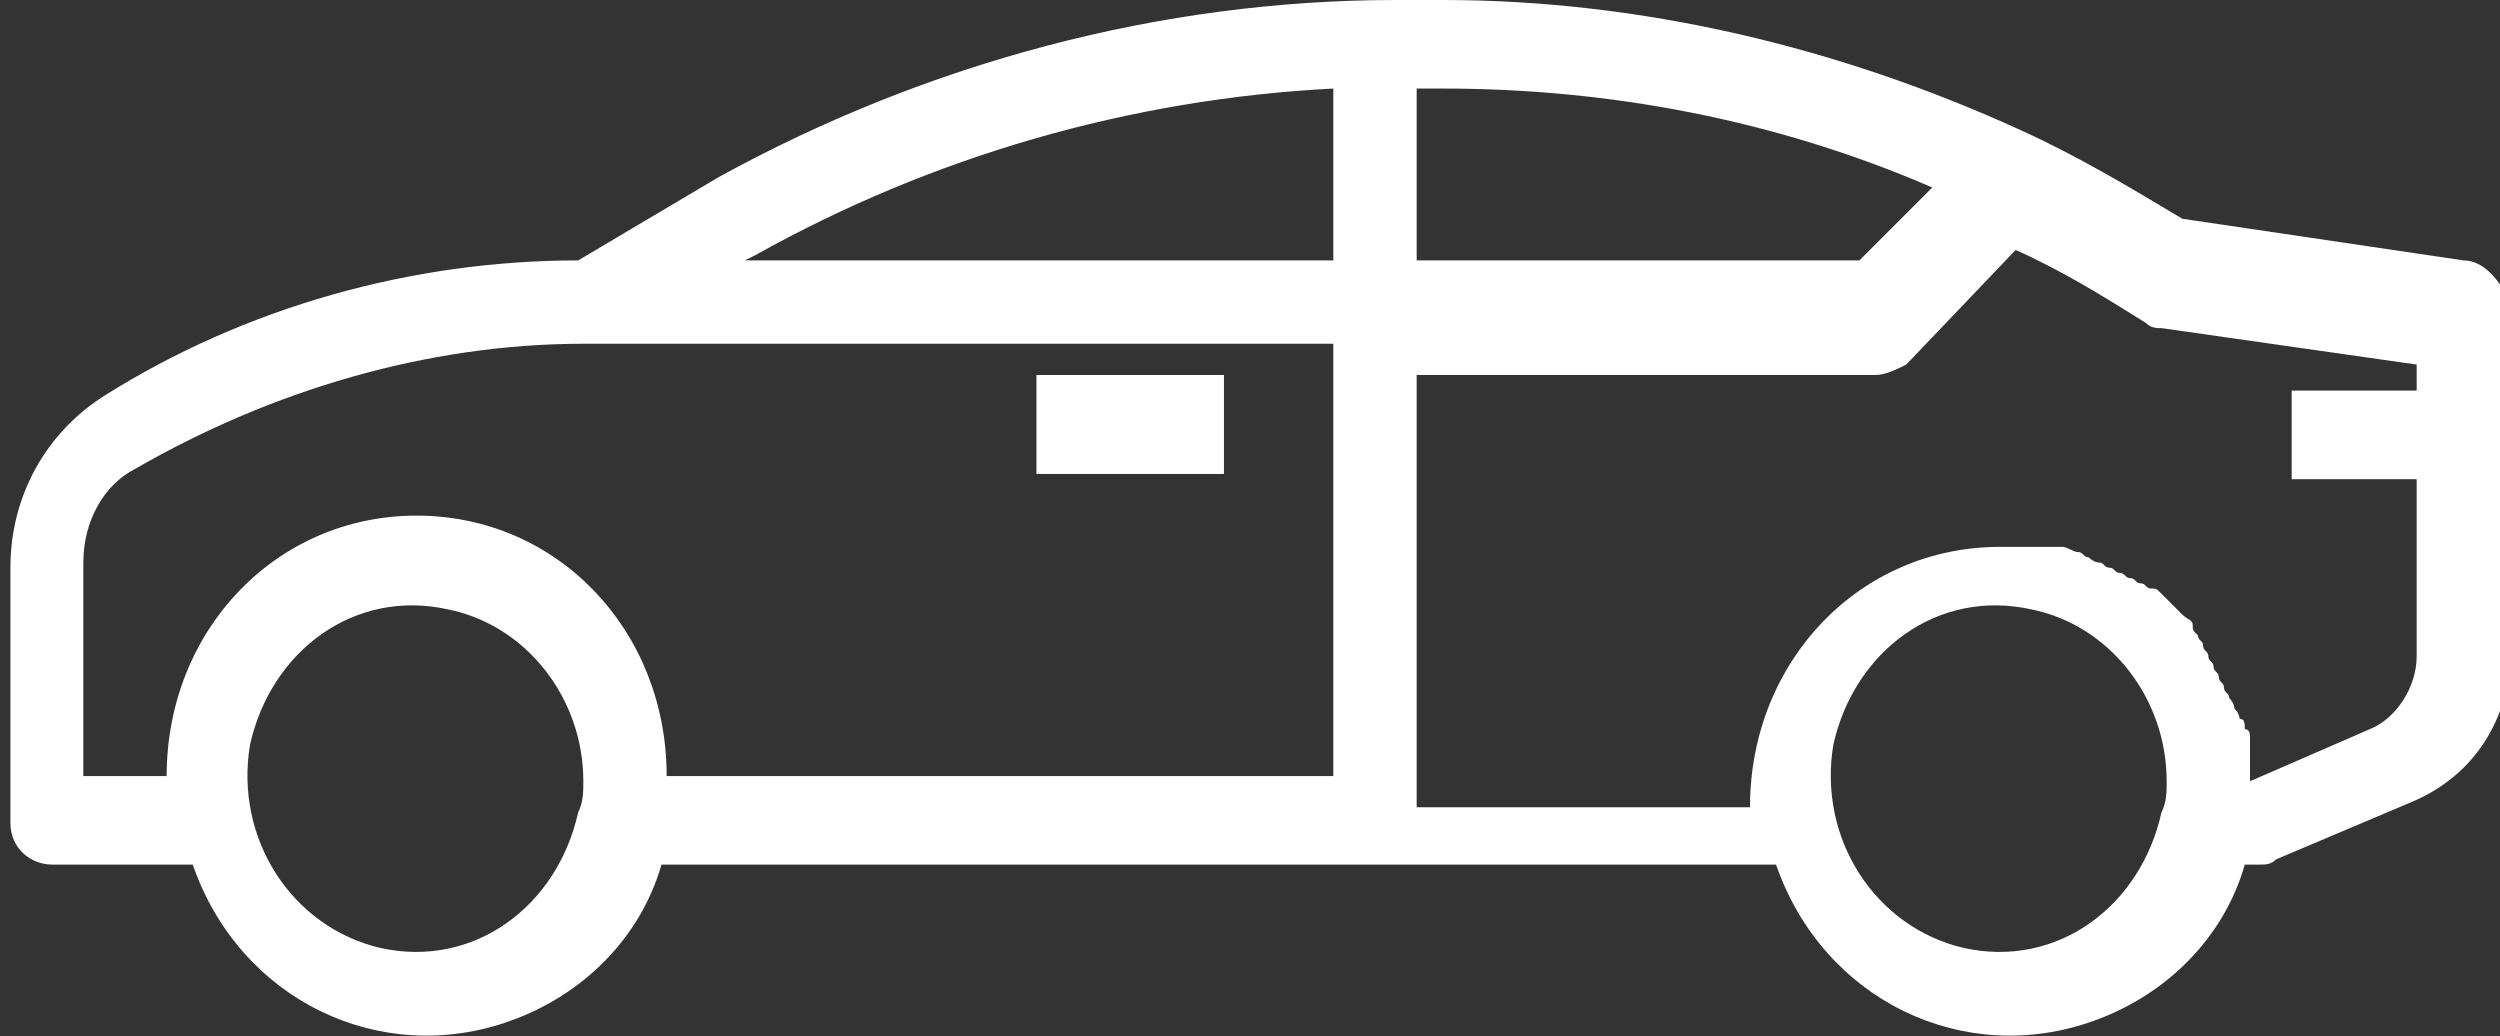 <?xml version="1.0" encoding="utf-8"?>
<!-- Generator: Adobe Illustrator 24.0.3, SVG Export Plug-In . SVG Version: 6.00 Build 0)  -->
<svg version="1.1" id="Capa_1" xmlns="http://www.w3.org/2000/svg" xmlns:xlink="http://www.w3.org/1999/xlink" x="0px" y="0px"
	 viewBox="0 0 48 19.9" style="enable-background:new 0 0 48 19.9;" xml:space="preserve">
<rect x="0" y="0" width="48" height="19.9" fill="#333333" stroke="none"/>
<style type="text/css">
	.st0{fill:#FFFFFF;}
</style>
<title>Page 1 Copy 5</title>
<desc>Created with Sketch.</desc>
<g id="_x30_01-car" transform="translate(158, 3592)">
	<polygon id="Shape_33_" class="st0" points="-138.1,-3584.8 -134.5,-3584.8 -134.5,-3582.9 -138.1,-3582.9 	"/>
	<path id="Shape_34_" class="st0" d="M-110.7-3587l-5.4-0.8c-1-0.6-2-1.2-3.1-1.7c-3.5-1.6-7.3-2.5-11.1-2.5h-0.9
		c-4.5,0-9,1.2-13,3.4l-2.7,1.6c-3.2,0-6.4,0.9-9.1,2.6c-1.1,0.7-1.8,1.9-1.8,3.3v4.9c0,0.5,0.4,0.8,0.8,0.8h2.7
		c0.9,2.6,3.6,3.9,6.1,3c1.4-0.5,2.5-1.6,2.9-3h21.4c0.9,2.6,3.6,3.9,6.1,3c1.4-0.5,2.5-1.6,2.9-3h0.3c0.1,0,0.2,0,0.3-0.1l2.6-1.1
		c1.2-0.5,1.9-1.6,1.9-2.9v-6.7C-110-3586.6-110.3-3587-110.7-3587z M-146.9-3576.4c-0.4,1.8-2,3-3.8,2.6c-1.7-0.4-2.8-2.1-2.5-3.9
		c0.4-1.8,2-3,3.8-2.6c1.5,0.3,2.6,1.7,2.6,3.3C-146.8-3576.8-146.8-3576.6-146.9-3576.4z M-132.4-3577.1h-12.8c0-2.8-2.1-5-4.8-5
		c-2.7,0-4.8,2.2-4.8,5h-1.6v-4.1c0-0.8,0.4-1.5,1-1.8c2.6-1.5,5.6-2.4,8.6-2.4h14.4V-3577.1z M-132.4-3587h-11.3l0.2-0.1
		c3.4-1.9,7.2-3,11.1-3.2V-3587z M-130.8-3590.3h0.5c3.2,0,6.4,0.6,9.4,1.9l-1.4,1.4h-8.5V-3590.3z M-116.5-3576.4
		c-0.4,1.8-2,3-3.8,2.6c-1.7-0.4-2.8-2.1-2.5-3.9c0.4-1.8,2-3,3.8-2.6c1.5,0.3,2.6,1.7,2.6,3.3
		C-116.4-3576.8-116.4-3576.6-116.5-3576.4z M-111.6-3584.5h-2.4v1.7h2.4v3.4c0,0.6-0.4,1.2-0.9,1.4l-2.3,1c0-0.1,0-0.2,0-0.2
		c0-0.1,0-0.2,0-0.2c0-0.1,0-0.2,0-0.2c0-0.1,0-0.2,0-0.2c0-0.1,0-0.2-0.1-0.2c0-0.1,0-0.2-0.1-0.2c0-0.1-0.1-0.2-0.1-0.2
		c0-0.1-0.1-0.2-0.1-0.2c0-0.1-0.1-0.1-0.1-0.2s-0.1-0.1-0.1-0.2c0-0.1-0.1-0.1-0.1-0.2c0-0.1-0.1-0.1-0.1-0.2
		c0-0.1-0.1-0.1-0.1-0.2s-0.1-0.1-0.1-0.2c-0.1-0.1-0.1-0.1-0.1-0.2c0-0.1-0.1-0.1-0.2-0.2c-0.1-0.1-0.1-0.1-0.2-0.2
		c-0.1-0.1-0.1-0.1-0.2-0.2c-0.1-0.1-0.1-0.1-0.2-0.1c-0.1,0-0.1-0.1-0.2-0.1c-0.1,0-0.1-0.1-0.2-0.1c-0.1,0-0.1-0.1-0.2-0.1
		c-0.1,0-0.1-0.1-0.2-0.1c-0.1,0-0.1-0.1-0.2-0.1c-0.1,0-0.2-0.1-0.2-0.1c-0.1,0-0.1-0.1-0.2-0.1c-0.1,0-0.2-0.1-0.3-0.1
		c-0.1,0-0.1,0-0.2,0c-0.1,0-0.2,0-0.3,0c-0.1,0-0.1,0-0.2,0c-0.2,0-0.3,0-0.5,0c-2.7,0-4.8,2.2-4.8,5h-6.4v-8.3h8.8
		c0.2,0,0.4-0.1,0.6-0.2l2.1-2.2c0.9,0.4,1.7,0.9,2.5,1.4c0.1,0.1,0.2,0.1,0.3,0.1l4.9,0.7V-3584.5z"/>
</g>
</svg>

